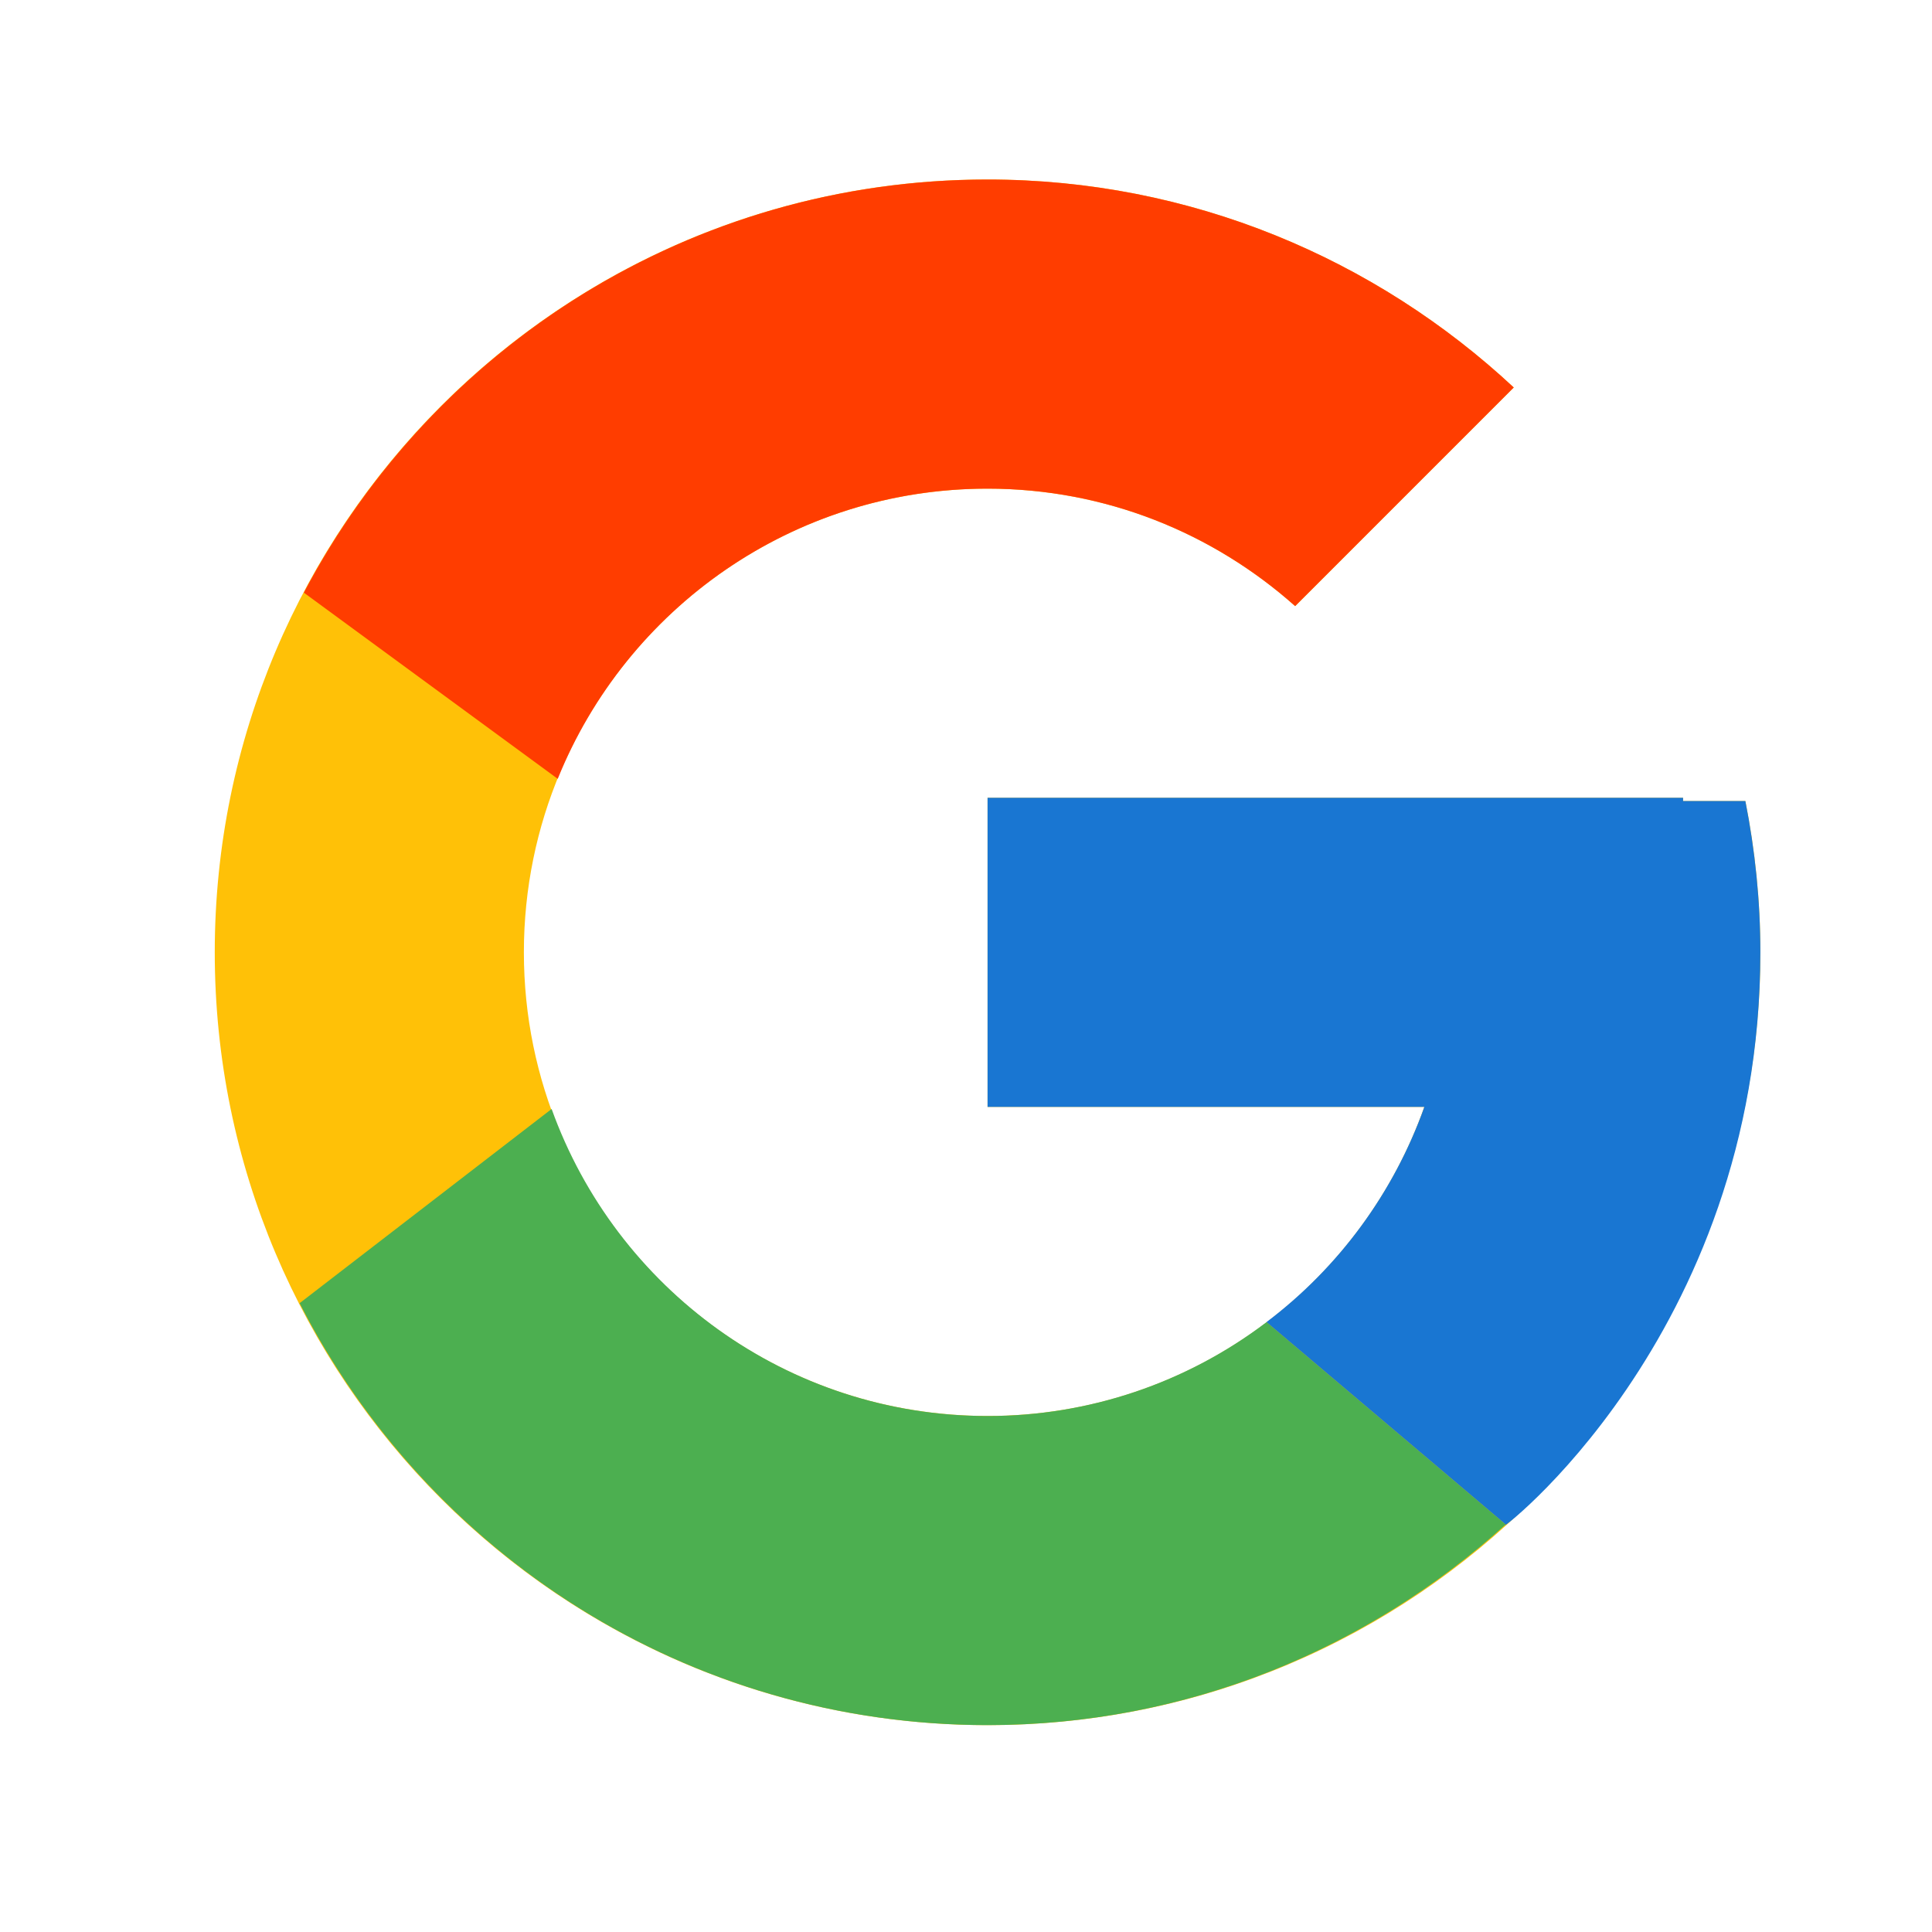 <svg xmlns="http://www.w3.org/2000/svg" width="25" height="25" viewBox="0 0 25 25" fill="none">
  <path d="M22.585 10.365H21.779V10.323H12.779V14.323H18.431C17.606 16.652 15.391 18.323 12.779 18.323C9.466 18.323 6.779 15.637 6.779 12.323C6.779 9.01 9.466 6.323 12.779 6.323C14.309 6.323 15.7 6.9 16.76 7.843L19.588 5.014C17.802 3.35 15.413 2.323 12.779 2.323C7.257 2.323 2.779 6.801 2.779 12.323C2.779 17.846 7.257 22.323 12.779 22.323C18.302 22.323 22.779 17.846 22.779 12.323C22.779 11.653 22.71 10.998 22.585 10.365Z" fill="#FFC107"/>
  <path d="M3.932 7.669L7.217 10.078C8.106 7.877 10.259 6.323 12.779 6.323C14.308 6.323 15.7 6.9 16.759 7.843L19.588 5.014C17.802 3.35 15.413 2.323 12.779 2.323C8.938 2.323 5.607 4.492 3.932 7.669Z" fill="#FF3D00"/>
  <path d="M12.78 22.323C15.363 22.323 17.709 21.335 19.484 19.727L16.389 17.108C15.351 17.897 14.083 18.324 12.78 18.323C10.178 18.323 7.97 16.665 7.138 14.35L3.877 16.863C5.532 20.101 8.893 22.323 12.78 22.323Z" fill="#4CAF50"/>
  <path d="M22.585 10.365H21.779V10.323H12.779V14.323H18.431C18.036 15.431 17.326 16.4 16.387 17.109L16.389 17.108L19.484 19.727C19.265 19.926 22.779 17.323 22.779 12.323C22.779 11.653 22.71 10.998 22.585 10.365Z" fill="#1976D2"/>
</svg>